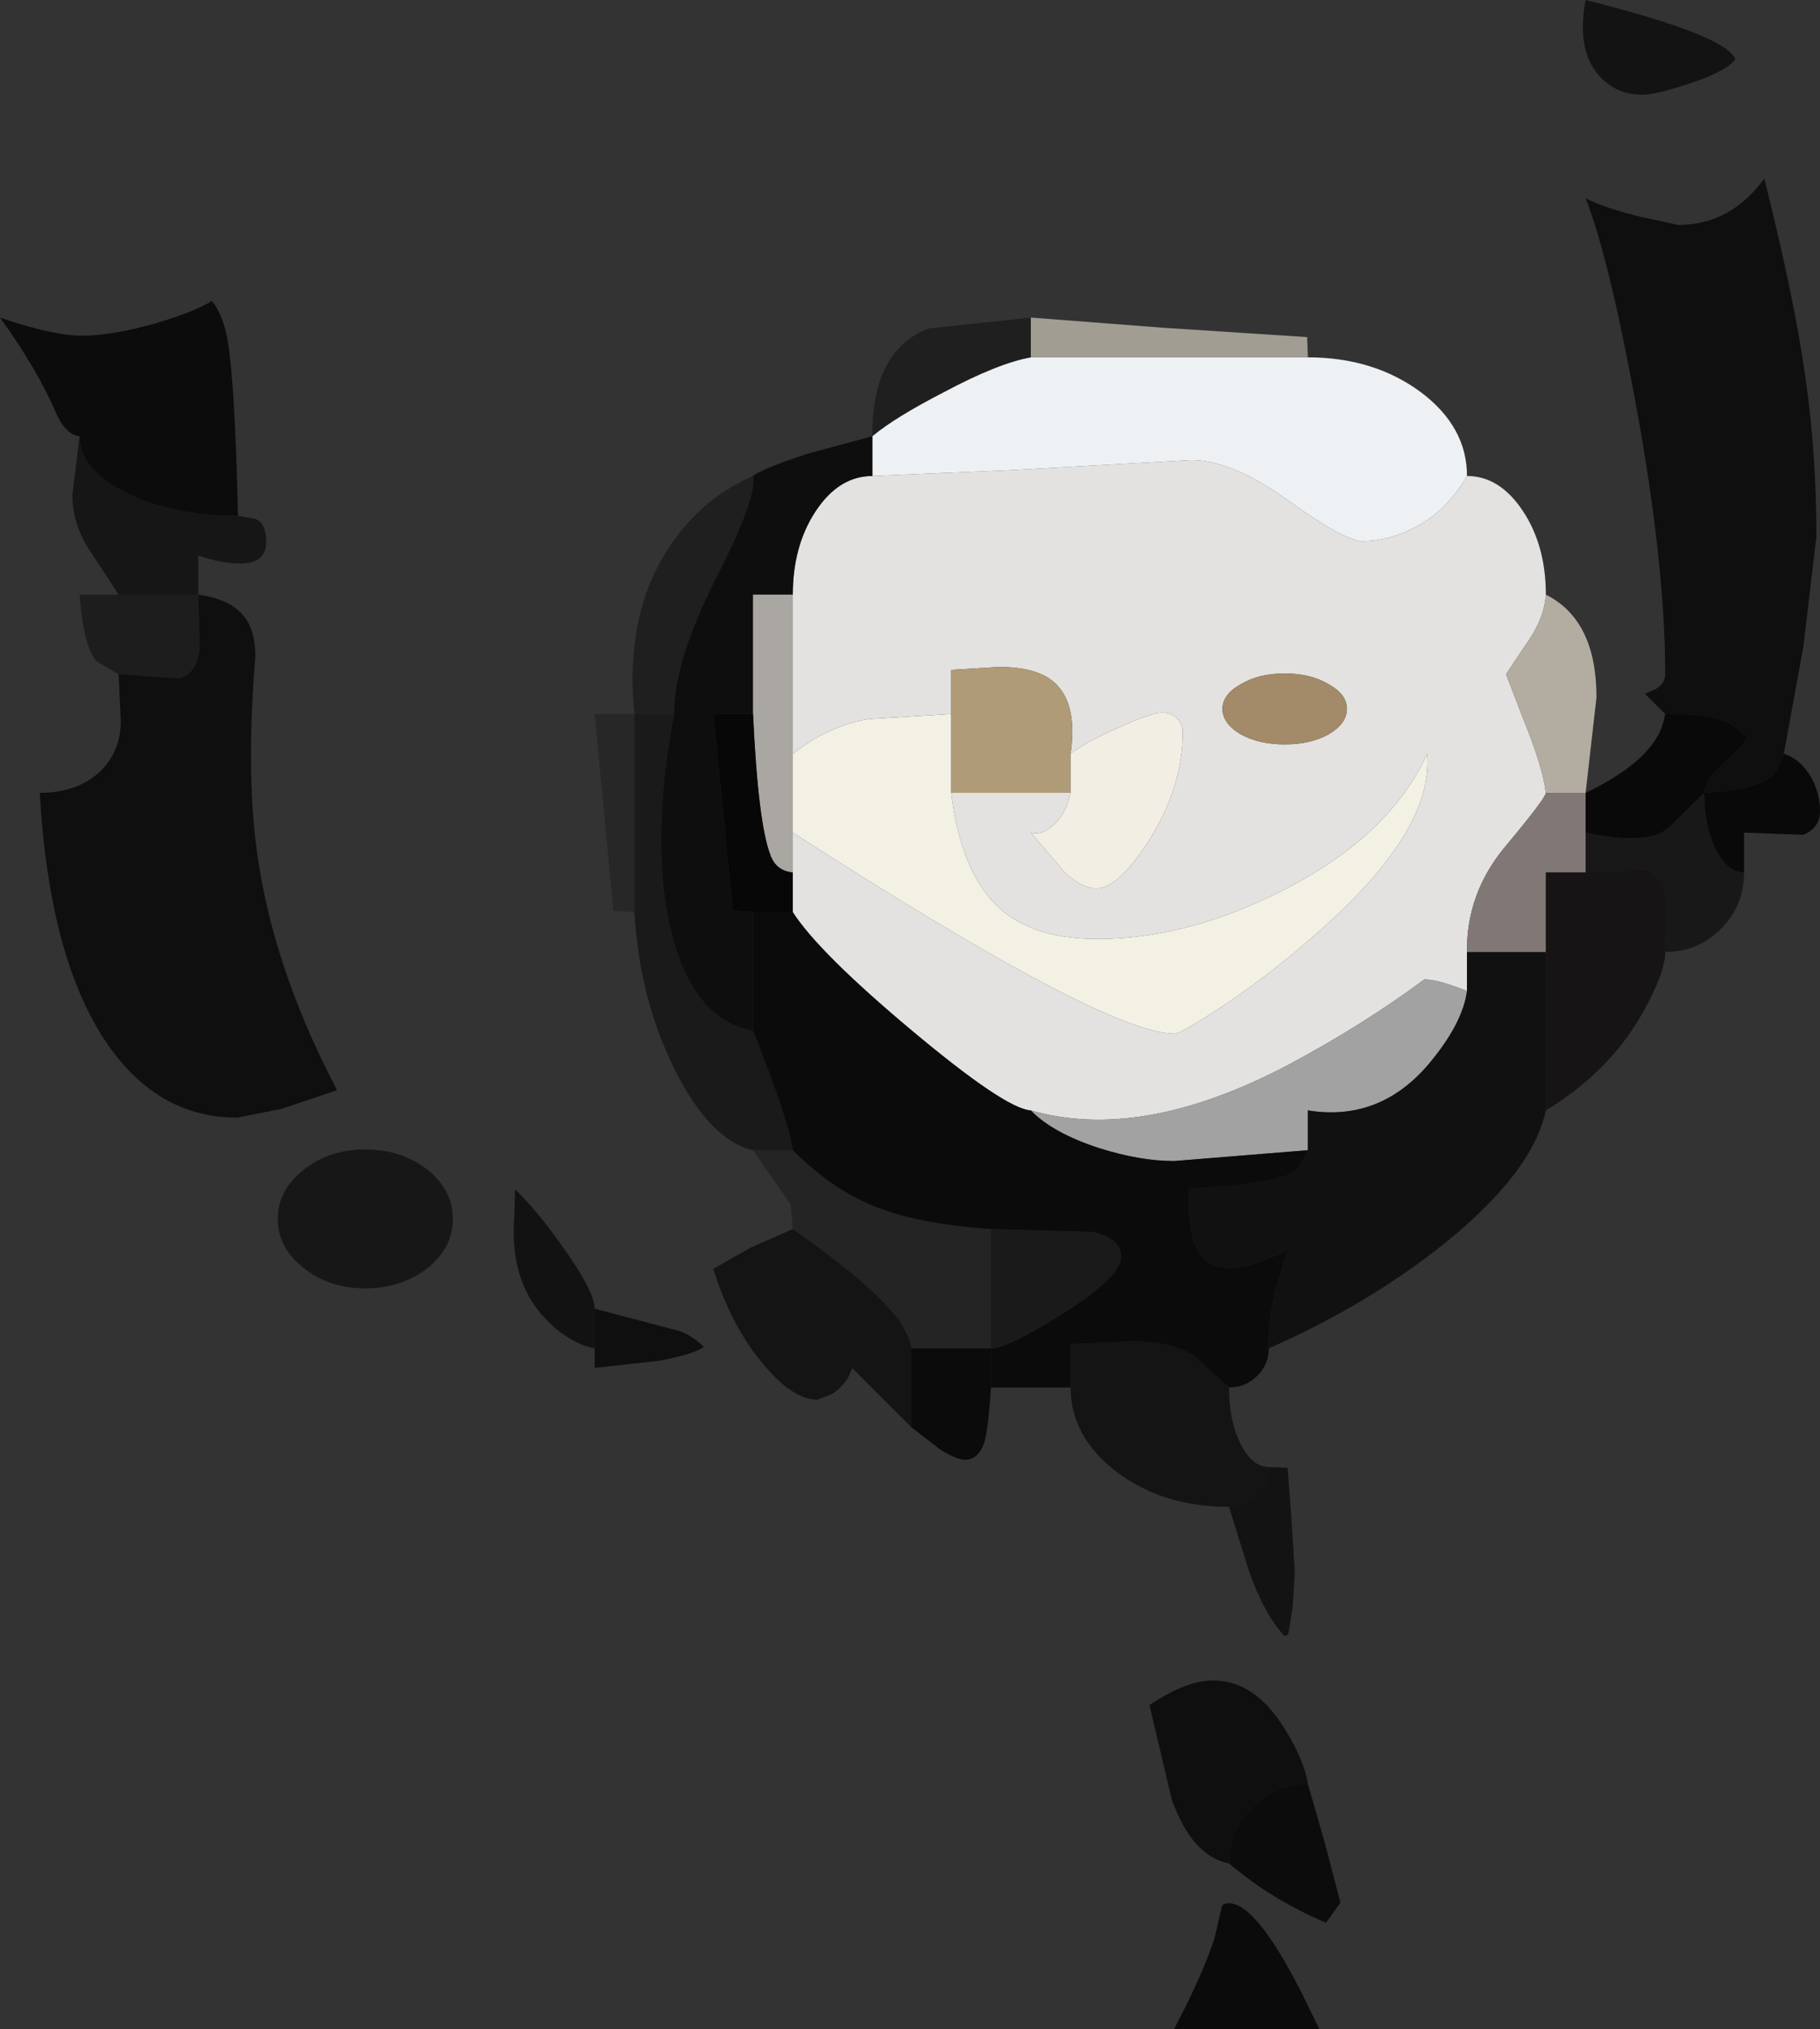 <?xml version="1.0" encoding="UTF-8" standalone="no"?>
<svg xmlns:ffdec="https://www.free-decompiler.com/flash" xmlns:xlink="http://www.w3.org/1999/xlink" ffdec:objectType="shape" height="140.25px" width="125.8px" xmlns="http://www.w3.org/2000/svg">
  <rect width="100%" height="100%" fill="#333333" stroke="none"/>
  <g transform="matrix(1.0, 0.0, 0.0, 1.0, 86.55, 120.75)">
    <path d="M23.05 -120.75 Q32.8 -118.3 33.4 -116.65 32.75 -115.8 30.15 -114.95 27.9 -114.2 26.95 -114.2 25.15 -114.2 23.95 -115.55 22.4 -117.35 23.05 -120.75" fill="#000000" fill-opacity="0.627" fill-rule="evenodd" stroke="none"/>
    <path d="M28.55 -71.4 L27.15 -72.8 27.85 -73.1 Q28.55 -73.5 28.55 -74.15 28.55 -81.9 26.45 -93.2 24.65 -102.95 23.05 -107.05 24.15 -106.45 26.7 -105.8 L29.45 -105.2 Q33.05 -105.2 35.4 -108.4 37.5 -100.05 38.25 -94.6 39.0 -89.45 39.0 -83.65 L38.1 -76.05 36.75 -68.65 Q36.3 -67.4 35.85 -67.05 34.65 -66.15 31.25 -65.95 31.35 -66.95 32.75 -68.15 34.15 -69.35 34.2 -69.85 L33.05 -70.75 Q31.5 -71.45 28.55 -71.4" fill="#000000" fill-opacity="0.714" fill-rule="evenodd" stroke="none"/>
    <path d="M14.85 -87.85 Q17.1 -87.85 18.7 -85.45 20.3 -83.05 20.3 -79.65 20.2 -77.95 18.85 -76.1 L17.55 -74.15 18.8 -70.9 Q20.1 -67.7 20.3 -65.95 20.3 -65.6 17.55 -62.3 14.8 -59.05 14.85 -54.95 L14.85 -52.25 Q12.85 -53.05 11.9 -53.05 7.65 -49.9 2.5 -47.15 -7.65 -41.8 -15.3 -44.0 -17.05 -44.1 -23.5 -49.5 -29.95 -54.9 -31.75 -57.7 L-31.75 -60.45 -31.75 -63.2 Q-10.2 -49.3 -5.35 -49.3 -4.95 -49.3 -2.2 -51.1 1.05 -53.25 3.9 -55.75 12.6 -63.15 12.1 -68.65 9.5 -62.95 2.1 -59.2 -4.5 -55.85 -10.7 -55.85 -14.85 -55.85 -17.2 -57.75 -20.1 -60.15 -20.8 -65.95 L-12.55 -65.95 Q-12.85 -64.5 -13.75 -63.7 -14.55 -63.0 -15.3 -63.2 L-12.95 -60.45 Q-11.8 -59.35 -10.75 -59.35 -9.25 -59.35 -7.1 -62.7 -4.8 -66.4 -4.8 -70.15 -4.8 -70.65 -5.1 -71.0 -5.5 -71.5 -6.25 -71.5 -6.9 -71.5 -9.15 -70.5 -11.55 -69.45 -12.55 -68.65 -12.0 -72.4 -13.95 -73.8 -15.15 -74.65 -17.5 -74.65 L-20.8 -74.45 -20.8 -71.4 -26.55 -71.05 Q-29.35 -70.55 -31.75 -68.65 L-31.75 -79.65 Q-31.75 -83.05 -30.15 -85.45 -28.55 -87.85 -26.25 -87.85 L-16.8 -88.25 -4.2 -88.95 Q-1.4 -88.95 2.5 -86.15 6.4 -83.35 7.6 -83.35 9.4 -83.35 11.15 -84.25 13.45 -85.4 14.85 -87.85 M5.3 -73.45 Q4.05 -74.2 2.25 -74.2 0.45 -74.2 -0.8 -73.45 -2.05 -72.75 -2.05 -71.75 -2.05 -70.75 -0.8 -70.0 0.45 -69.3 2.25 -69.3 4.05 -69.3 5.3 -70.0 6.55 -70.75 6.55 -71.75 6.55 -72.75 5.3 -73.45" fill="#e4e3e1" fill-opacity="0.996" fill-rule="evenodd" stroke="none"/>
    <path d="M3.85 -96.05 Q8.4 -96.05 11.65 -93.65 14.85 -91.25 14.85 -87.85 13.45 -85.4 11.15 -84.25 9.4 -83.35 7.6 -83.35 6.4 -83.35 2.5 -86.15 -1.4 -88.95 -4.2 -88.95 L-16.8 -88.25 -26.25 -87.85 -26.25 -90.6 Q-24.7 -91.9 -21.3 -93.65 -17.55 -95.65 -15.3 -96.05 L3.85 -96.05" fill="#eff2f5" fill-opacity="0.996" fill-rule="evenodd" stroke="none"/>
    <path d="M-15.3 -98.8 L-6.2 -98.1 3.8 -97.45 3.85 -96.05 -15.3 -96.05 -15.3 -98.8" fill="#a6a297" fill-opacity="0.949" fill-rule="evenodd" stroke="none"/>
    <path d="M-31.75 -68.65 Q-29.35 -70.55 -26.55 -71.05 L-20.8 -71.4 -20.8 -65.95 Q-20.1 -60.15 -17.2 -57.75 -14.85 -55.85 -10.7 -55.85 -4.5 -55.85 2.1 -59.2 9.5 -62.95 12.1 -68.65 12.6 -63.15 3.9 -55.75 1.05 -53.25 -2.2 -51.1 -4.95 -49.3 -5.35 -49.3 -10.2 -49.3 -31.75 -63.2 L-31.75 -68.65" fill="#f3f0e4" fill-rule="evenodd" stroke="none"/>
    <path d="M20.3 -79.65 Q23.8 -77.9 23.8 -72.55 L23.05 -65.95 20.3 -65.95 Q20.1 -67.7 18.8 -70.9 L17.55 -74.15 18.85 -76.1 Q20.2 -77.95 20.3 -79.65" fill="#b5aea2" fill-opacity="0.984" fill-rule="evenodd" stroke="none"/>
    <path d="M-15.3 -44.0 Q-7.65 -41.8 2.5 -47.15 7.65 -49.9 11.9 -53.05 12.85 -53.05 14.85 -52.25 14.55 -50.0 12.2 -47.2 8.8 -43.2 3.85 -44.0 L3.85 -41.25 -5.4 -40.5 Q-7.75 -40.5 -10.6 -41.4 -13.8 -42.45 -15.3 -44.0" fill="#a3a3a3" fill-opacity="0.996" fill-rule="evenodd" stroke="none"/>
    <path d="M20.3 -44.0 Q19.4 -39.75 13.35 -34.85 8.05 -30.6 1.15 -27.55 1.05 -29.1 1.6 -31.55 L2.5 -34.4 1.6 -33.95 Q-0.45 -33.1 -1.4 -33.1 -2.85 -33.1 -3.55 -34.0 -4.2 -34.85 -4.35 -36.7 L-4.35 -38.6 Q1.1 -38.85 2.75 -39.65 3.3 -39.95 3.85 -41.25 L3.85 -44.0 Q8.8 -43.2 12.2 -47.2 14.55 -50.0 14.85 -52.25 L14.85 -54.95 20.3 -54.95 20.3 -44.0" fill="#0b0909" fill-opacity="0.804" fill-rule="evenodd" stroke="none"/>
    <path d="M14.85 -54.95 Q14.8 -59.05 17.55 -62.3 20.3 -65.6 20.3 -65.95 L23.05 -65.95 23.05 -63.2 23.05 -60.45 20.3 -60.45 20.3 -54.95 14.85 -54.95" fill="#827976" fill-opacity="0.996" fill-rule="evenodd" stroke="none"/>
    <path d="M31.25 -65.95 Q34.65 -66.15 35.85 -67.05 36.3 -67.4 36.75 -68.65 37.95 -68.25 38.65 -67.0 39.25 -65.9 39.25 -64.65 39.25 -63.55 38.1 -63.05 L34.0 -63.2 34.0 -60.45 Q32.85 -60.45 32.05 -62.05 31.25 -63.65 31.25 -65.95" fill="#000000" fill-opacity="0.824" fill-rule="evenodd" stroke="none"/>
    <path d="M28.55 -71.4 Q31.5 -71.45 33.05 -70.75 L34.2 -69.85 Q34.15 -69.35 32.75 -68.15 31.35 -66.95 31.25 -65.95 L28.75 -63.5 Q27.3 -62.3 23.05 -63.2 L23.05 -65.95 Q26.3 -67.5 27.65 -69.3 28.35 -70.2 28.55 -71.4" fill="#030202" fill-opacity="0.839" fill-rule="evenodd" stroke="none"/>
    <path d="M34.0 -60.45 Q34.0 -58.15 32.4 -56.55 30.8 -54.95 28.55 -54.95 L28.6 -58.2 Q28.6 -60.05 27.25 -60.65 L23.05 -60.45 23.05 -63.2 Q27.3 -62.3 28.75 -63.5 L31.25 -65.95 Q31.25 -63.65 32.05 -62.05 32.85 -60.45 34.0 -60.45" fill="#010000" fill-opacity="0.537" fill-rule="evenodd" stroke="none"/>
    <path d="M28.55 -54.95 Q28.55 -53.55 27.05 -50.85 24.75 -46.7 20.3 -44.0 L20.3 -54.95 20.3 -60.45 23.05 -60.45 27.25 -60.65 Q28.6 -60.05 28.6 -58.2 L28.55 -54.95" fill="#0a0706" fill-opacity="0.694" fill-rule="evenodd" stroke="none"/>
    <path d="M1.15 -27.55 Q1.15 -26.45 0.35 -25.65 -0.45 -24.85 -1.6 -24.85 L-3.65 -26.7 Q-5.0 -28.05 -8.5 -28.05 L-10.2 -27.95 -12.55 -27.85 -12.55 -24.85 -18.05 -24.85 -18.05 -27.55 Q-16.9 -27.55 -13.1 -29.95 -9.05 -32.5 -9.05 -33.9 -9.05 -35.15 -11.0 -35.6 L-18.05 -35.8 Q-23.25 -36.15 -26.3 -37.45 -29.1 -38.6 -31.75 -41.25 -32.0 -43.2 -34.5 -49.5 L-34.5 -57.7 -31.75 -57.7 Q-29.95 -54.9 -23.5 -49.5 -17.05 -44.1 -15.3 -44.0 -13.8 -42.45 -10.6 -41.4 -7.75 -40.5 -5.4 -40.5 L3.85 -41.25 Q3.3 -39.95 2.75 -39.65 1.1 -38.85 -4.35 -38.6 L-4.35 -36.7 Q-4.2 -34.85 -3.55 -34.0 -2.85 -33.1 -1.4 -33.1 -0.45 -33.1 1.6 -33.95 L2.5 -34.4 1.6 -31.55 Q1.05 -29.1 1.15 -27.55" fill="#040404" fill-opacity="0.847" fill-rule="evenodd" stroke="none"/>
    <path d="M1.15 -19.35 L2.45 -19.3 2.7 -16.05 2.95 -12.05 2.8 -9.7 2.5 -7.8 2.25 -7.65 Q0.85 -9.15 -0.2 -12.1 L-1.6 -16.6 Q-0.45 -16.6 0.35 -17.4 1.15 -18.2 1.15 -19.35" fill="#000000" fill-opacity="0.624" fill-rule="evenodd" stroke="none"/>
    <path d="M-1.6 -24.85 Q-1.6 -22.55 -0.8 -20.95 0.0 -19.35 1.15 -19.35 1.15 -18.2 0.35 -17.4 -0.45 -16.6 -1.6 -16.6 -6.15 -16.6 -9.35 -19.0 -12.55 -21.45 -12.55 -24.85 L-12.55 -27.85 -10.2 -27.95 -8.5 -28.05 Q-5.0 -28.05 -3.65 -26.7 L-1.6 -24.85" fill="#000000" fill-opacity="0.612" fill-rule="evenodd" stroke="none"/>
    <path d="M3.35 16.85 L4.65 19.5 -5.4 19.5 Q-3.4 15.7 -2.6 13.2 L-2.1 11.05 Q-2.05 10.8 -1.6 10.8 0.25 10.8 3.35 16.85" fill="#000000" fill-opacity="0.78" fill-rule="evenodd" stroke="none"/>
    <path d="M3.85 2.55 Q1.6 2.55 0.0 4.15 -1.6 5.75 -1.6 8.05 -4.15 7.55 -5.55 3.65 L-7.1 -2.9 Q-4.55 -4.6 -2.7 -4.6 0.2 -4.6 2.25 -1.25 3.6 0.9 3.85 2.55 M-72.85 -79.65 Q-70.6 -79.35 -69.65 -78.1 -68.9 -77.15 -68.9 -75.4 -69.45 -68.65 -69.0 -63.75 -68.2 -54.8 -63.25 -45.4 L-67.1 -44.1 -70.15 -43.5 Q-75.6 -43.5 -79.1 -48.55 -83.15 -54.4 -83.8 -65.95 -81.15 -65.95 -79.55 -67.5 -78.2 -68.9 -78.2 -70.9 L-78.35 -74.15 -74.1 -73.85 Q-72.75 -74.35 -72.75 -76.35 L-72.85 -79.65 M-45.45 -30.3 L-39.6 -28.75 Q-38.7 -28.45 -37.9 -27.65 -38.6 -27.15 -40.95 -26.7 L-45.45 -26.2 -45.45 -27.55 -45.45 -30.3" fill="#000000" fill-opacity="0.706" fill-rule="evenodd" stroke="none"/>
    <path d="M3.85 2.55 L5.0 6.55 6.1 10.75 5.4 11.75 5.1 12.15 Q1.35 10.55 -1.6 8.05 -1.6 5.75 0.0 4.15 1.6 2.55 3.85 2.55" fill="#000000" fill-opacity="0.765" fill-rule="evenodd" stroke="none"/>
    <path d="M-81.05 -90.6 Q-82.0 -90.7 -82.65 -92.15 -83.95 -95.2 -86.55 -98.8 -82.9 -97.55 -80.9 -97.55 -78.8 -97.55 -75.8 -98.4 -73.1 -99.2 -71.9 -99.95 -71.1 -98.95 -70.8 -97.15 -70.3 -94.05 -70.1 -85.1 -74.65 -85.1 -77.85 -86.7 -81.05 -88.3 -81.05 -90.6" fill="#000000" fill-opacity="0.773" fill-rule="evenodd" stroke="none"/>
    <path d="M-26.25 -90.6 Q-26.3 -96.55 -22.35 -98.05 L-15.3 -98.8 -15.3 -96.05 Q-17.55 -95.65 -21.3 -93.65 -24.7 -91.9 -26.25 -90.6" fill="#0c0c0b" fill-opacity="0.494" fill-rule="evenodd" stroke="none"/>
    <path d="M-34.5 -87.85 Q-33.9 -88.35 -30.7 -89.4 L-26.25 -90.6 -26.25 -87.85 Q-28.55 -87.85 -30.15 -85.45 -31.75 -83.05 -31.75 -79.65 L-34.5 -79.65 -34.5 -71.4 -37.25 -71.4 -35.9 -57.8 -34.5 -57.7 -34.5 -49.5 Q-38.8 -50.3 -40.25 -56.75 -41.6 -62.8 -39.95 -71.4 -40.0 -75.0 -37.0 -80.9 -34.2 -86.4 -34.5 -87.85" fill="#050505" fill-opacity="0.78" fill-rule="evenodd" stroke="none"/>
    <path d="M-42.7 -71.4 Q-43.4 -78.45 -40.15 -83.15 -37.9 -86.4 -34.5 -87.85 -34.2 -86.4 -37.0 -80.9 -40.0 -75.0 -39.95 -71.4 L-42.7 -71.4" fill="#000000" fill-opacity="0.384" fill-rule="evenodd" stroke="none"/>
    <path d="M-31.75 -79.65 L-31.75 -68.65 -31.75 -63.2 -31.75 -60.45 Q-32.9 -60.55 -33.3 -61.65 -34.15 -63.85 -34.5 -71.4 L-34.5 -79.65 -31.75 -79.65" fill="#aba7a2" fill-opacity="0.996" fill-rule="evenodd" stroke="none"/>
    <path d="M-20.8 -71.4 L-20.8 -74.45 -17.5 -74.65 Q-15.15 -74.65 -13.95 -73.8 -12.0 -72.4 -12.55 -68.65 L-12.55 -65.95 -20.8 -65.95 -20.8 -71.4" fill="#af9b77" fill-rule="evenodd" stroke="none"/>
    <path d="M-31.75 -60.45 L-31.75 -57.7 -34.5 -57.7 -35.9 -57.8 -37.25 -71.4 -34.5 -71.4 Q-34.15 -63.85 -33.3 -61.65 -32.9 -60.55 -31.75 -60.45" fill="#060607" fill-opacity="0.965" fill-rule="evenodd" stroke="none"/>
    <path d="M-34.5 -41.25 Q-37.5 -41.95 -39.95 -46.9 -42.35 -51.75 -42.7 -57.7 L-42.7 -71.4 -39.95 -71.4 Q-41.6 -62.8 -40.25 -56.75 -38.8 -50.3 -34.5 -49.5 -32.0 -43.2 -31.75 -41.25 L-34.5 -41.25" fill="#000000" fill-opacity="0.494" fill-rule="evenodd" stroke="none"/>
    <path d="M-12.55 -68.65 Q-11.55 -69.45 -9.15 -70.5 -6.9 -71.5 -6.25 -71.5 -5.5 -71.5 -5.1 -71.0 -4.8 -70.65 -4.8 -70.15 -4.8 -66.4 -7.1 -62.7 -9.25 -59.35 -10.75 -59.35 -11.8 -59.35 -12.95 -60.45 L-15.3 -63.2 Q-14.55 -63.0 -13.75 -63.7 -12.85 -64.5 -12.55 -65.95 L-12.55 -68.65" fill="#f3eee4" fill-rule="evenodd" stroke="none"/>
    <path d="M-70.1 -85.1 L-68.95 -84.9 Q-68.15 -84.65 -68.15 -83.3 -68.15 -81.8 -69.95 -81.8 -71.2 -81.8 -72.85 -82.35 L-72.85 -79.65 -78.35 -79.65 -80.15 -82.4 Q-81.55 -84.4 -81.55 -86.5 L-81.05 -90.6 Q-81.05 -88.3 -77.85 -86.7 -74.65 -85.1 -70.1 -85.1" fill="#000000" fill-opacity="0.569" fill-rule="evenodd" stroke="none"/>
    <path d="M-78.35 -74.15 L-79.9 -75.05 Q-80.8 -76.2 -81.05 -79.65 L-78.35 -79.65 -72.85 -79.65 -72.75 -76.35 Q-72.75 -74.35 -74.1 -73.85 L-78.35 -74.15" fill="#000000" fill-opacity="0.435" fill-rule="evenodd" stroke="none"/>
    <path d="M-42.7 -57.7 L-44.15 -57.8 -45.45 -71.4 -42.7 -71.4 -42.7 -57.7" fill="#000000" fill-opacity="0.243" fill-rule="evenodd" stroke="none"/>
    <path d="M-45.45 -27.55 Q-47.2 -27.9 -48.8 -29.55 -51.35 -32.15 -51.0 -36.7 L-50.95 -38.55 Q-49.35 -37.0 -47.5 -34.35 -45.45 -31.45 -45.45 -30.3 L-45.45 -27.55" fill="#000000" fill-opacity="0.651" fill-rule="evenodd" stroke="none"/>
    <path d="M-55.25 -36.5 Q-55.25 -34.5 -57.0 -33.1 -58.8 -31.7 -61.3 -31.7 -63.8 -31.7 -65.55 -33.1 -67.35 -34.5 -67.35 -36.5 -67.35 -38.5 -65.55 -39.9 -63.8 -41.3 -61.3 -41.3 -58.8 -41.3 -57.0 -39.9 -55.25 -38.5 -55.25 -36.5" fill="#000000" fill-opacity="0.553" fill-rule="evenodd" stroke="none"/>
    <path d="M-18.05 -24.85 Q-18.25 -21.95 -18.5 -21.1 -18.9 -19.85 -19.85 -19.85 -20.4 -19.85 -21.55 -20.55 L-23.55 -22.1 -23.55 -27.55 -18.05 -27.55 -18.05 -24.85" fill="#000000" fill-opacity="0.788" fill-rule="evenodd" stroke="none"/>
    <path d="M-18.05 -35.8 L-11.0 -35.6 Q-9.05 -35.15 -9.05 -33.9 -9.05 -32.5 -13.1 -29.95 -16.9 -27.55 -18.05 -27.55 L-18.05 -35.8" fill="#000000" fill-opacity="0.486" fill-rule="evenodd" stroke="none"/>
    <path d="M-31.75 -35.8 L-31.9 -37.5 -34.5 -41.25 -31.75 -41.25 Q-29.1 -38.6 -26.3 -37.45 -23.25 -36.15 -18.05 -35.8 L-18.05 -27.55 -23.55 -27.55 Q-23.8 -28.75 -24.65 -29.8 -26.55 -32.15 -31.75 -35.8" fill="#000000" fill-opacity="0.294" fill-rule="evenodd" stroke="none"/>
    <path d="M-23.55 -22.1 L-27.65 -26.2 Q-28.0 -25.05 -29.05 -24.4 L-30.05 -24.0 Q-31.7 -24.0 -33.7 -26.35 -35.95 -28.95 -37.25 -33.05 L-34.7 -34.5 -31.75 -35.8 Q-26.55 -32.15 -24.65 -29.8 -23.8 -28.75 -23.55 -27.55 L-23.55 -22.1" fill="#000000" fill-opacity="0.616" fill-rule="evenodd" stroke="none"/>
    <path d="M5.3 -73.45 Q6.55 -72.75 6.55 -71.75 6.55 -70.75 5.3 -70.0 4.05 -69.3 2.25 -69.3 0.45 -69.3 -0.8 -70.0 -2.05 -70.75 -2.05 -71.75 -2.05 -72.75 -0.8 -73.45 0.45 -74.2 2.25 -74.2 4.05 -74.2 5.3 -73.45" fill="#a38a68" fill-rule="evenodd" stroke="none"/>
  </g>
</svg>
